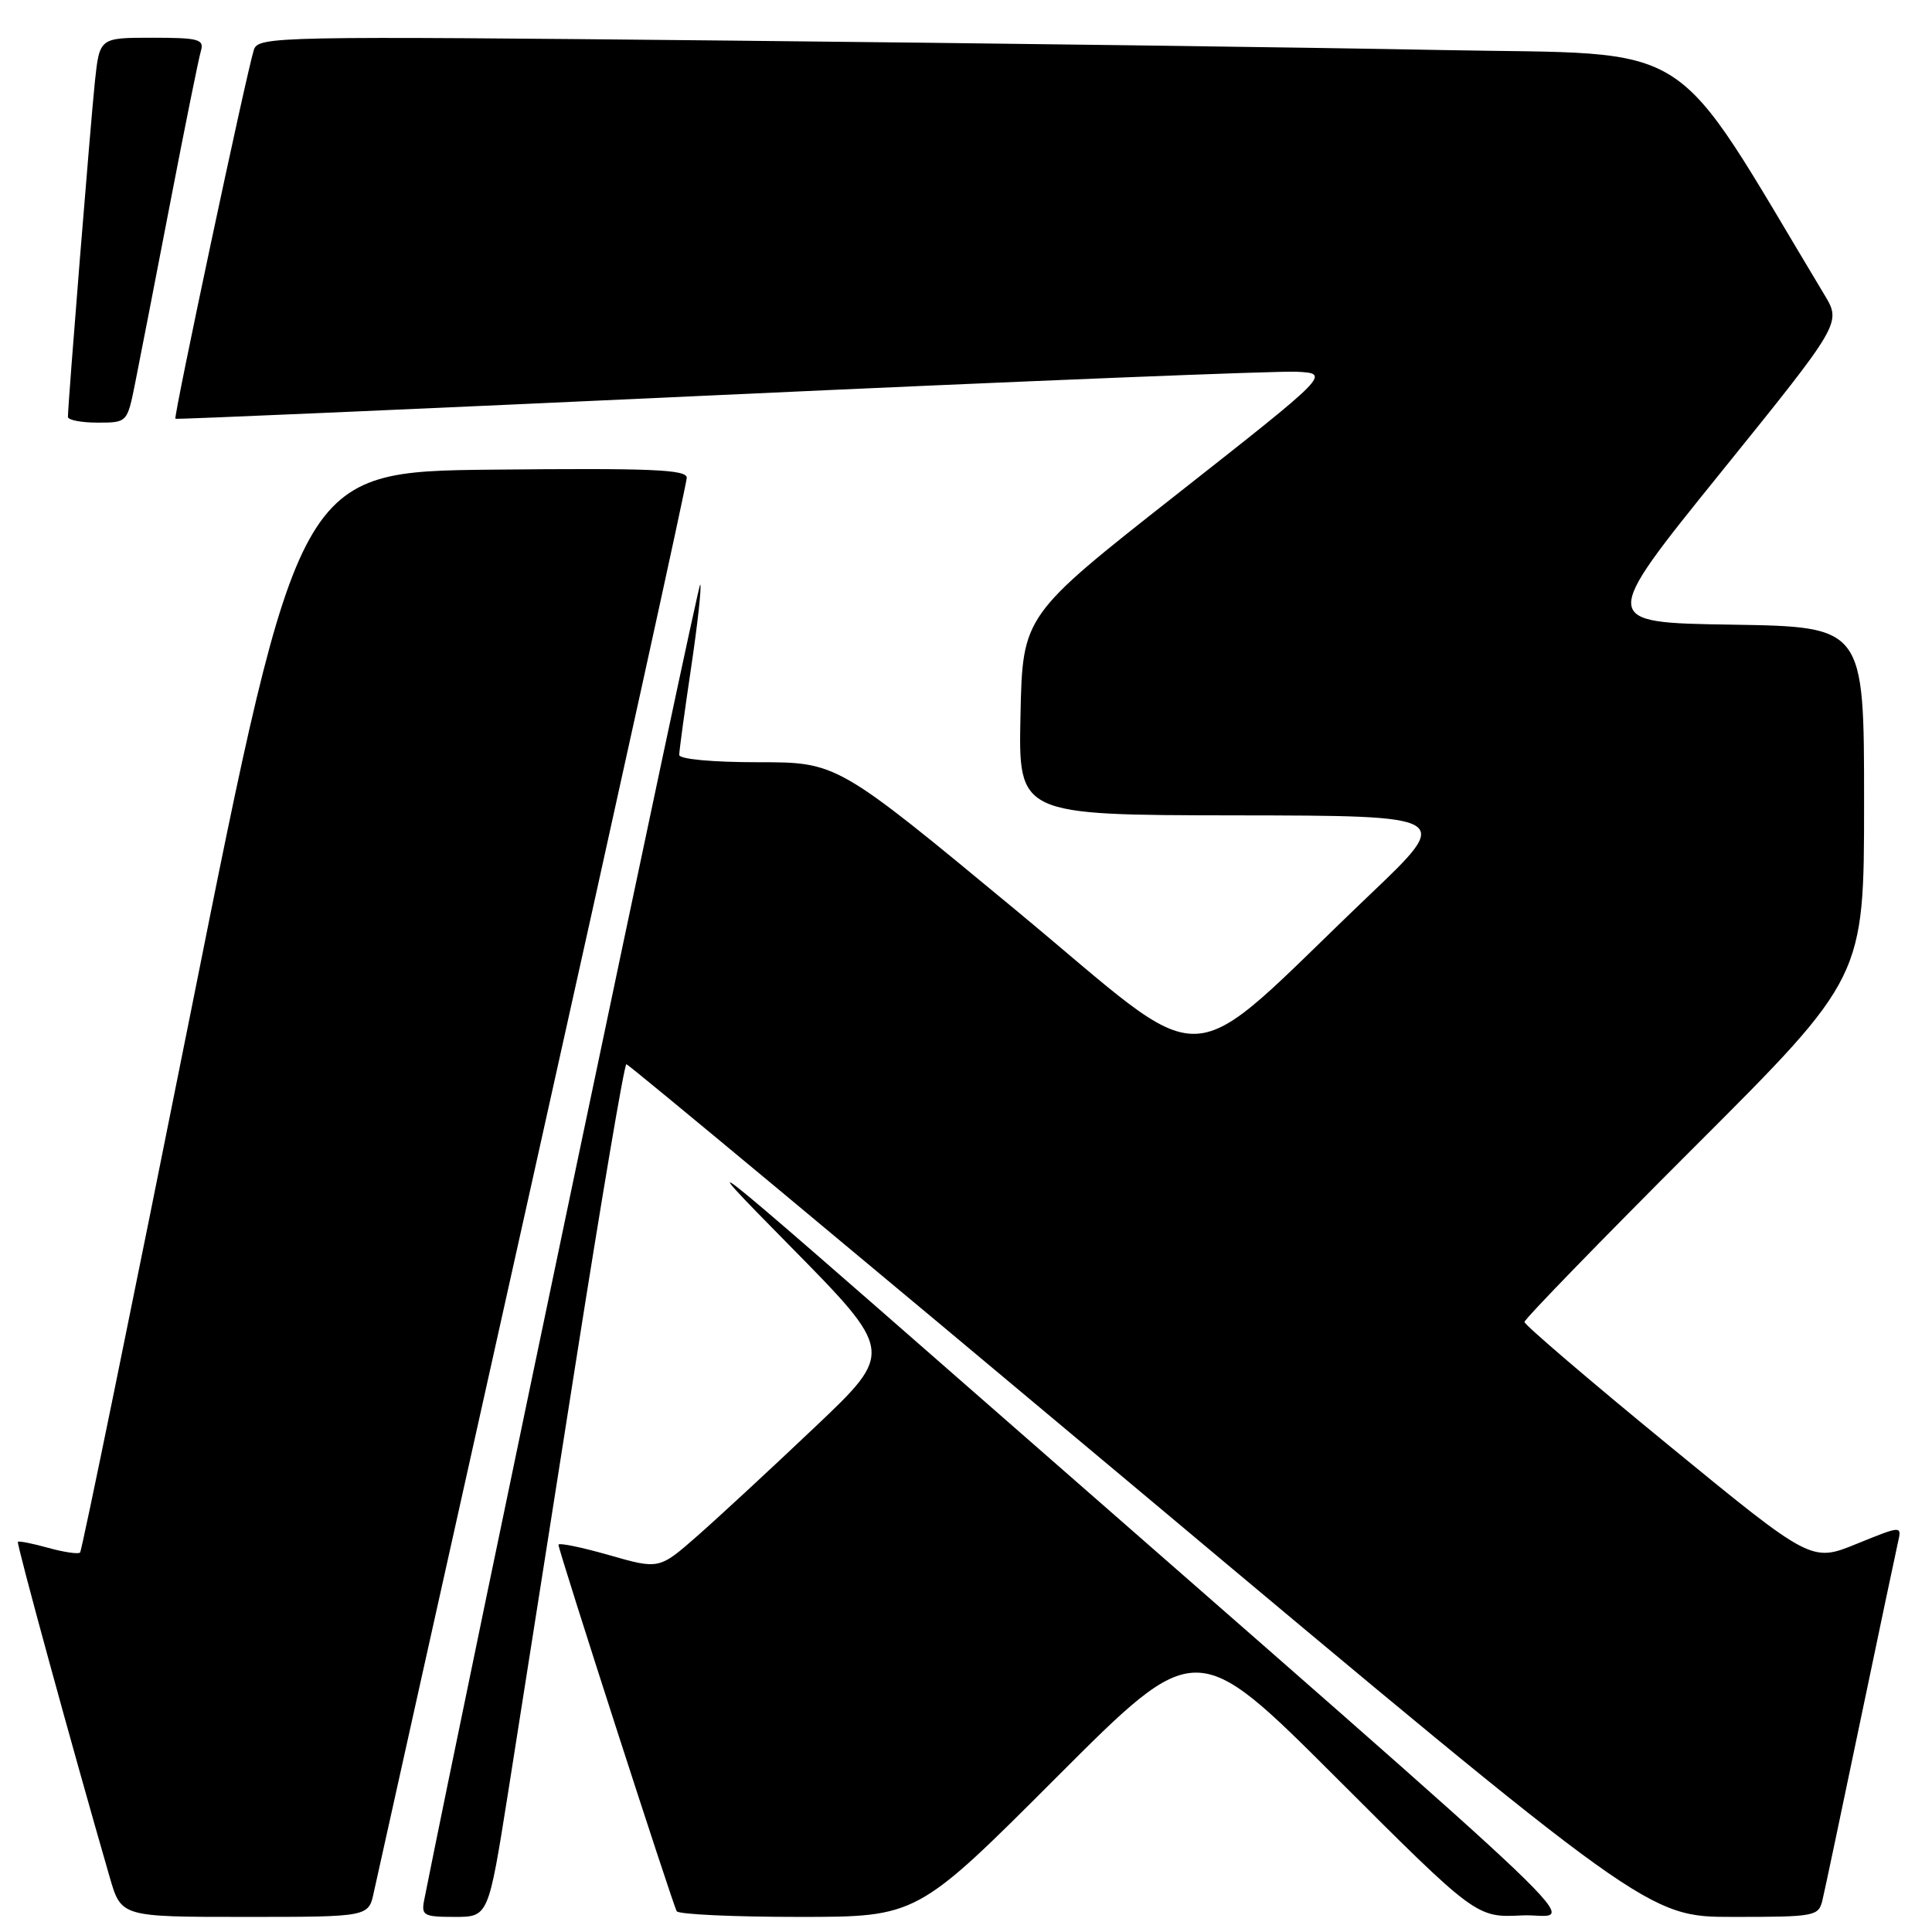 <?xml version="1.0" encoding="UTF-8" standalone="no"?>
<!DOCTYPE svg PUBLIC "-//W3C//DTD SVG 1.1//EN" "http://www.w3.org/Graphics/SVG/1.1/DTD/svg11.dtd" >
<svg xmlns="http://www.w3.org/2000/svg" xmlns:xlink="http://www.w3.org/1999/xlink" version="1.1" viewBox="0 0 256 256">
 <g >
 <path fill="currentColor"
d=" M 49.53 250.75 C 49.91 248.96 59.40 206.36 70.61 156.08 C 81.83 105.79 91.00 64.05 91.00 63.31 C 91.00 62.21 86.28 62.02 65.30 62.23 C 39.60 62.50 39.60 62.50 25.32 133.90 C 17.46 173.17 10.85 205.49 10.61 205.72 C 10.38 205.95 8.48 205.68 6.40 205.10 C 4.32 204.52 2.50 204.16 2.37 204.30 C 2.16 204.50 9.55 231.50 14.54 248.75 C 16.06 254.00 16.06 254.00 32.45 254.00 C 48.84 254.00 48.84 254.00 49.53 250.75 Z  M 67.29 237.75 C 68.70 228.81 72.70 203.39 76.18 181.25 C 79.66 159.12 82.72 141.00 83.00 141.01 C 83.28 141.01 113.84 166.43 150.92 197.50 C 218.34 254.00 218.34 254.00 229.65 254.00 C 240.56 254.00 240.98 253.92 241.49 251.75 C 241.79 250.51 244.04 239.82 246.51 228.00 C 248.98 216.18 251.23 205.52 251.50 204.32 C 252.00 202.14 252.00 202.14 246.01 204.57 C 240.02 207.01 240.02 207.01 221.01 191.43 C 210.55 182.86 202.00 175.54 202.00 175.17 C 202.00 174.79 212.12 164.37 224.50 152.00 C 247.00 129.52 247.00 129.52 247.00 106.28 C 247.00 83.05 247.00 83.05 229.48 82.77 C 211.95 82.50 211.95 82.50 227.98 62.65 C 244.00 42.81 244.00 42.81 241.75 39.07 C 220.86 4.33 225.53 7.31 191.00 6.63 C 173.68 6.29 131.31 5.73 96.86 5.38 C 36.21 4.77 34.19 4.81 33.63 6.63 C 32.62 9.86 22.96 55.30 23.24 55.49 C 23.38 55.59 55.90 54.17 95.50 52.34 C 135.10 50.51 169.47 49.12 171.88 49.26 C 176.27 49.50 176.27 49.50 155.88 65.54 C 135.50 81.57 135.50 81.57 135.22 94.79 C 134.94 108.00 134.94 108.00 163.72 108.04 C 192.50 108.08 192.50 108.08 181.50 118.56 C 155.96 142.91 161.28 142.68 134.55 120.55 C 110.93 101.00 110.93 101.00 100.47 101.00 C 94.37 101.00 90.00 100.59 90.00 100.03 C 90.00 99.50 90.71 94.28 91.58 88.44 C 92.45 82.60 92.99 77.65 92.78 77.45 C 92.51 77.18 62.00 222.63 56.21 251.75 C 55.80 253.81 56.14 254.00 60.24 254.00 C 64.71 254.00 64.71 254.00 67.29 237.75 Z  M 140.00 235.50 C 158.48 217.00 158.48 217.00 177.05 235.55 C 195.62 254.11 195.62 254.11 201.71 253.80 C 208.58 253.46 216.55 261.05 128.00 183.54 C 92.43 152.40 91.22 151.45 104.50 164.92 C 118.50 179.12 118.50 179.12 108.00 189.08 C 102.22 194.56 95.21 201.05 92.42 203.50 C 87.34 207.96 87.34 207.96 80.67 206.05 C 77.00 205.00 74.00 204.39 74.00 204.69 C 74.00 205.46 89.13 252.33 89.67 253.25 C 89.92 253.66 97.18 254.00 105.82 254.00 C 121.52 254.00 121.52 254.00 140.00 235.50 Z  M 17.91 50.75 C 18.49 47.86 20.57 37.17 22.53 27.00 C 24.49 16.82 26.33 7.71 26.62 6.75 C 27.08 5.20 26.33 5.00 20.17 5.00 C 13.20 5.00 13.20 5.00 12.58 10.75 C 12.02 16.07 9.00 53.53 9.00 55.24 C 9.00 55.66 10.77 56.00 12.93 56.00 C 16.86 56.00 16.86 56.00 17.91 50.75 Z "/>
</g>
</svg>